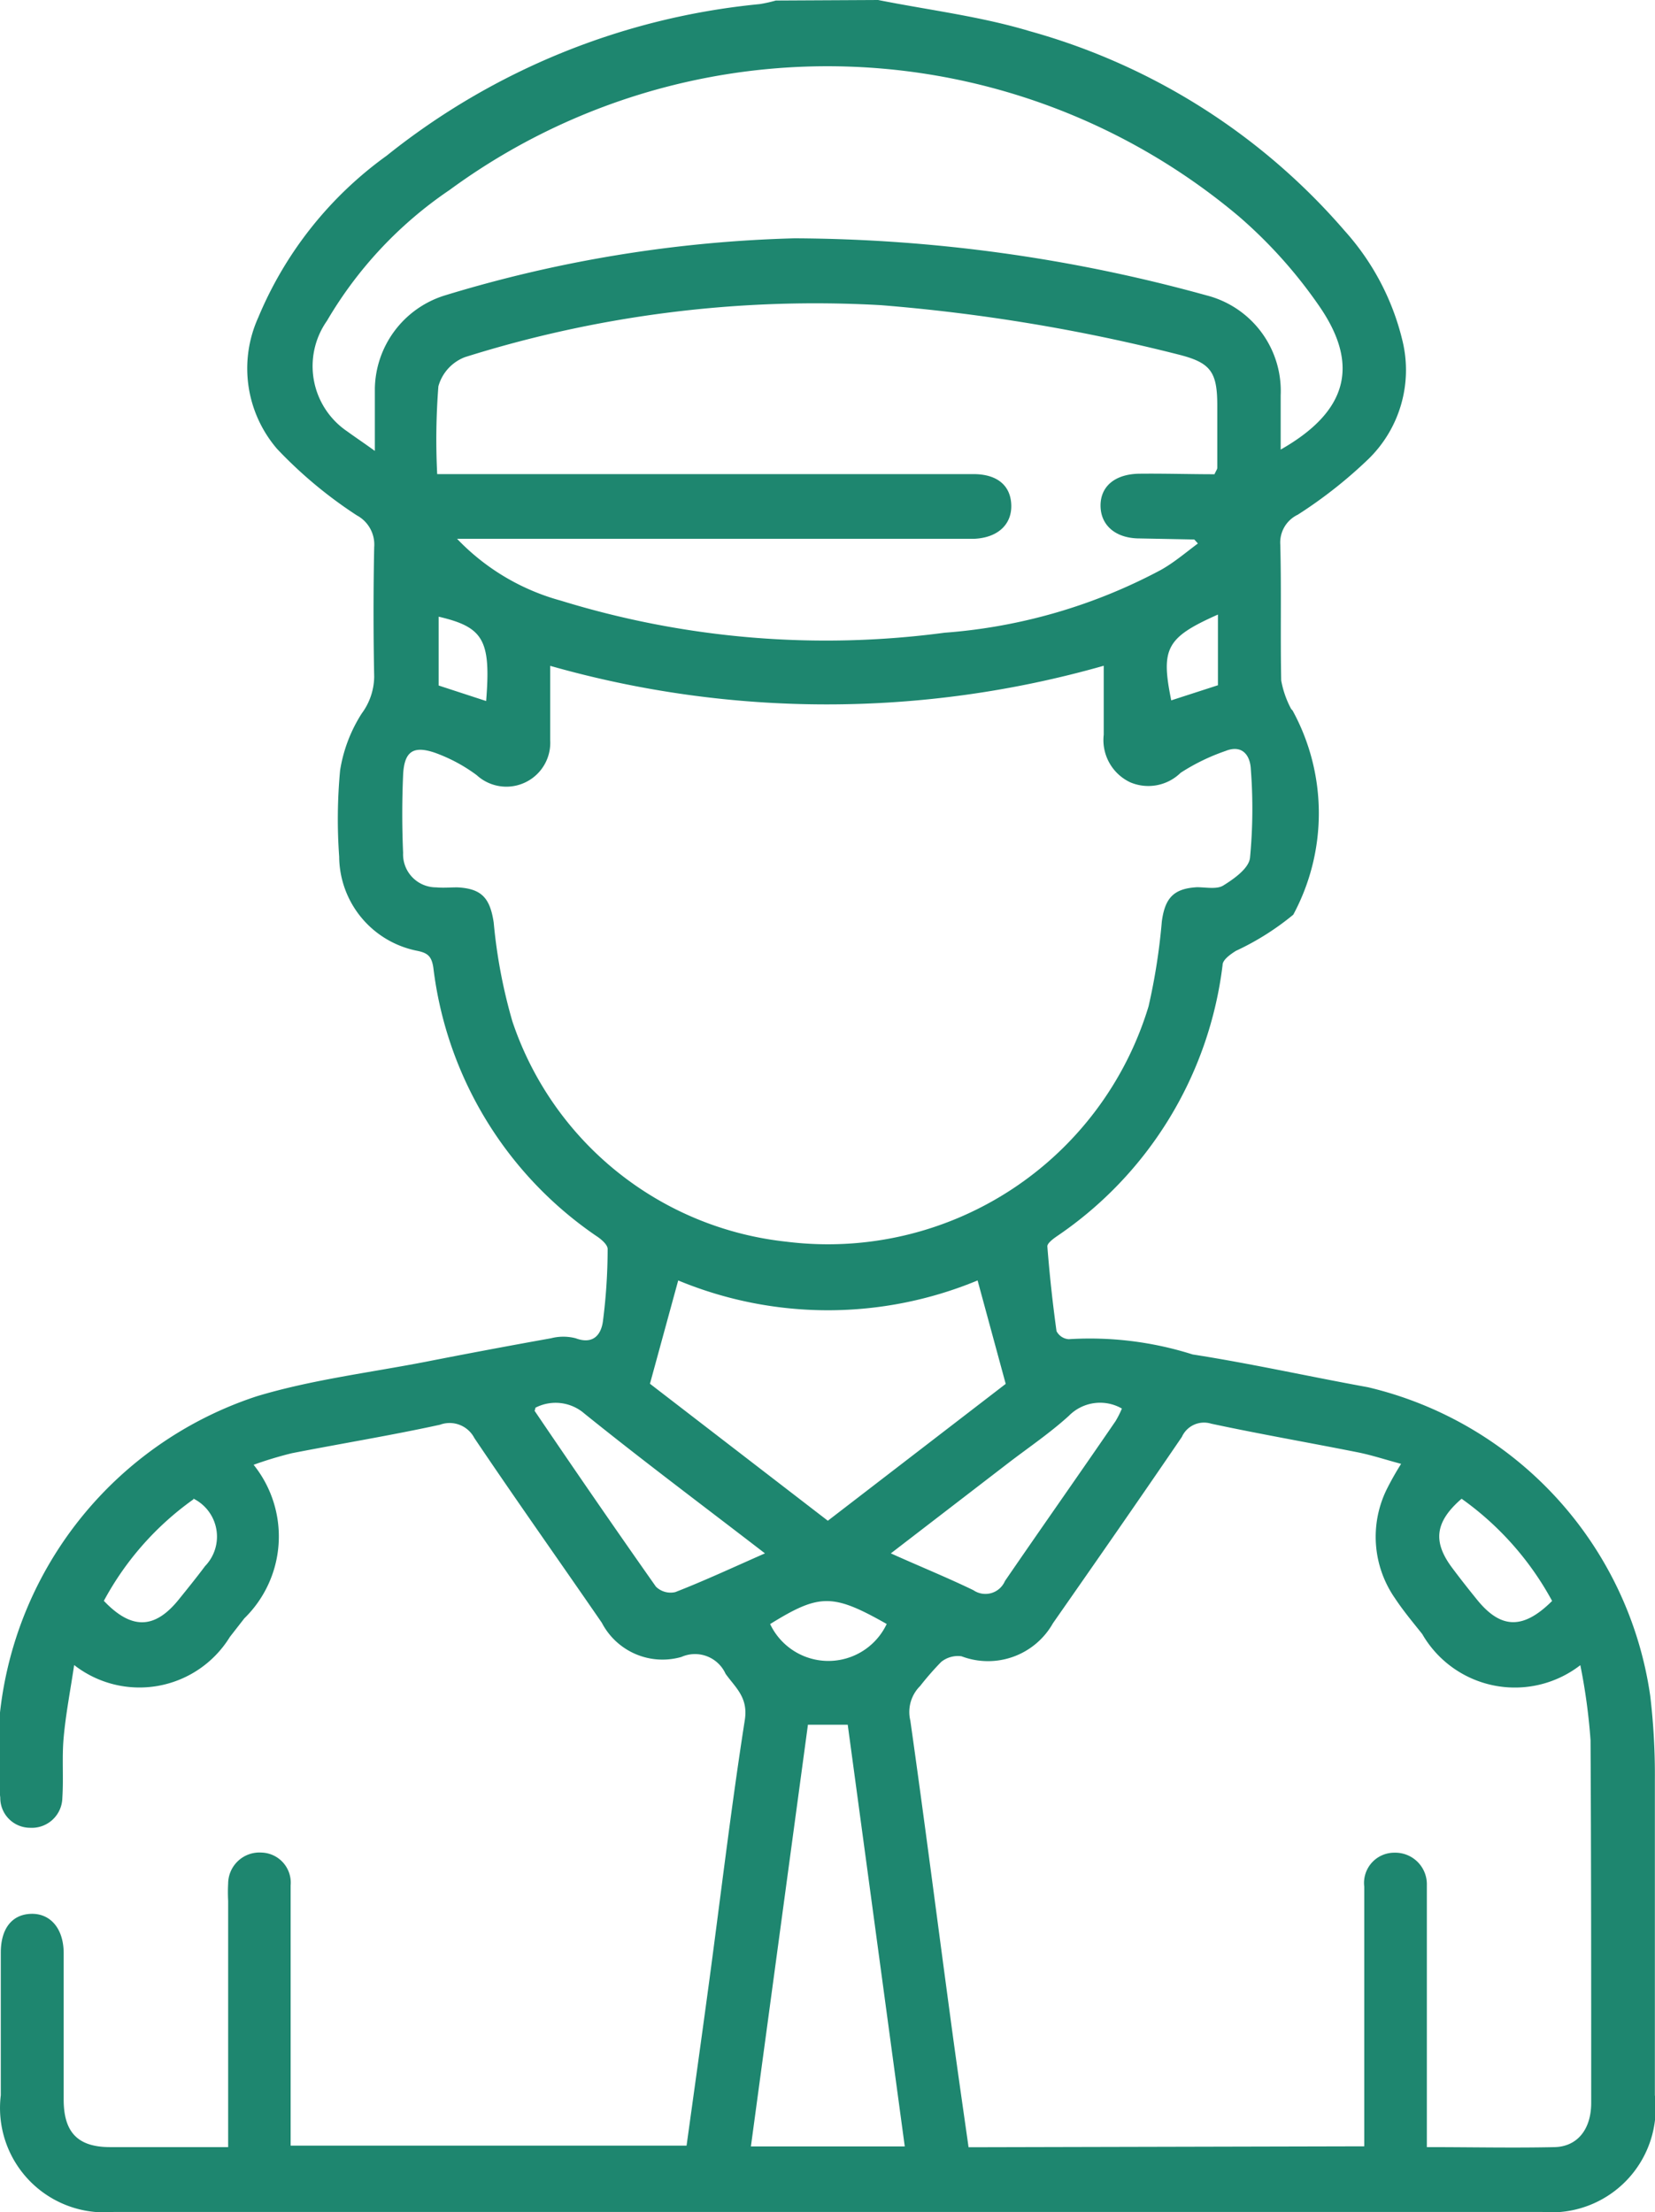 <svg xmlns="http://www.w3.org/2000/svg" width="12.477" height="16.681" viewBox="0 0 12.477 16.681">
    <path data-name="Path 68494" d="M551.308 136c.382.076.771.123 1.143.235a4.849 4.849 0 0 1 2.375 1.506 1.9 1.9 0 0 1 .437.836.937.937 0 0 1-.255.881 3.457 3.457 0 0 1-.536.423.232.232 0 0 0-.132.224c.009.342 0 .684.007 1.026a.731.731 0 0 0 .075.215l.011.012a1.615 1.615 0 0 1 .005 1.539 2.007 2.007 0 0 1-.433.273c-.041.026-.1.067-.1.107a2.892 2.892 0 0 1-1.248 2.044c-.029.02-.075.054-.073.078q.025.32.069.638a.112.112 0 0 0 .092.061 2.561 2.561 0 0 1 .934.115c.442.069.88.167 1.321.247a2.8 2.8 0 0 1 2.129 2.327 5.042 5.042 0 0 1 .035.633v2.378a.786.786 0 0 1-.849.881h-10.77a.787.787 0 0 1-.851-.88v-1.075c0-.183.085-.288.227-.293s.245.105.247.292v1.108c0 .248.107.358.347.359h.893v-1.857a1.219 1.219 0 0 1 0-.13.236.236 0 0 1 .252-.234.227.227 0 0 1 .219.248v1.962h2.985c.057-.412.114-.819.169-1.227.089-.661.167-1.323.27-1.982.027-.171-.07-.244-.145-.349a.253.253 0 0 0-.333-.127.516.516 0 0 1-.6-.258c-.32-.465-.646-.925-.961-1.393a.21.21 0 0 0-.259-.1c-.371.081-.745.142-1.118.215a2.909 2.909 0 0 0-.287.087.863.863 0 0 1-.07 1.158l-.109.14a.8.8 0 0 1-1.174.212c-.028.19-.063.367-.079.546-.014.151 0 .3-.01.456a.23.23 0 0 1-.244.225.225.225 0 0 1-.224-.228 2.838 2.838 0 0 1 1.935-3.026c.412-.124.845-.177 1.269-.259q.473-.093.948-.178a.37.37 0 0 1 .186 0c.128.048.19-.022.205-.125a4.281 4.281 0 0 0 .036-.548c0-.034-.052-.077-.088-.1a2.864 2.864 0 0 1-1.226-2.021c-.013-.088-.044-.112-.124-.128a.729.729 0 0 1-.586-.71 3.959 3.959 0 0 1 .007-.65 1.121 1.121 0 0 1 .163-.429.475.475 0 0 0 .094-.276 24.478 24.478 0 0 1 0-.977.25.25 0 0 0-.131-.241 3.315 3.315 0 0 1-.6-.5.93.93 0 0 1-.143-.992 2.854 2.854 0 0 1 .968-1.22 5.314 5.314 0 0 1 2.812-1.143 1.058 1.058 0 0 0 .122-.027zm-2.472 5.021v.562a.331.331 0 0 1-.554.262 1.22 1.22 0 0 0-.318-.17c-.164-.055-.229-.006-.237.17a6.736 6.736 0 0 0 0 .586.249.249 0 0 0 .25.26c.052.005.105 0 .158 0 .184.009.247.08.275.265a3.973 3.973 0 0 0 .141.746 2.455 2.455 0 0 0 2.067 1.661 2.525 2.525 0 0 0 2.729-1.775 4.624 4.624 0 0 0 .1-.64c.024-.178.09-.248.265-.258.068 0 .151.018.2-.014.082-.051.193-.13.2-.21a3.878 3.878 0 0 0 .006-.665c-.005-.111-.069-.188-.192-.138a1.551 1.551 0 0 0-.337.164.348.348 0 0 1-.38.072.352.352 0 0 1-.2-.359v-.52a7.623 7.623 0 0 1-4.172.001zm6.137 11.163V150.225a.228.228 0 0 1 .229-.255.238.238 0 0 1 .243.245V152.19c.335 0 .65.007.965 0 .172-.005.274-.137.274-.333 0-.912 0-1.824-.005-2.736a4.474 4.474 0 0 0-.077-.565.806.806 0 0 1-1.192-.235c-.07-.088-.143-.175-.205-.269a.812.812 0 0 1-.064-.819 2.235 2.235 0 0 1 .11-.195c-.12-.032-.225-.067-.332-.088-.367-.073-.736-.137-1.1-.215a.183.183 0 0 0-.221.1c-.321.471-.646.938-.972 1.405a.562.562 0 0 1-.689.249.2.2 0 0 0-.154.043 2.208 2.208 0 0 0-.158.181.276.276 0 0 0-.074.261c.105.741.2 1.483.3 2.224.044.331.092.662.139.993zm-1.129-12.608c.013-.029.021-.038.021-.048v-.472c0-.255-.052-.322-.294-.383a13.489 13.489 0 0 0-2.243-.372 8.794 8.794 0 0 0-3.135.392.33.33 0 0 0-.2.22 5.176 5.176 0 0 0-.009.662h4.043c.179 0 .28.086.285.232s-.1.249-.284.256h-3.894a1.7 1.7 0 0 0 .782.466 6.782 6.782 0 0 0 2.893.242 4.109 4.109 0 0 0 1.63-.473c.1-.056.185-.129.28-.2-.022-.024-.026-.03-.029-.03l-.41-.008c-.183 0-.294-.1-.295-.246s.108-.24.294-.242.386.004.566.004zm-6.33-.172v-.474a.749.749 0 0 1 .52-.7 9.9 9.9 0 0 1 2.643-.433 11.816 11.816 0 0 1 3.106.43.744.744 0 0 1 .56.754v.409c.5-.284.6-.633.292-1.08a3.571 3.571 0 0 0-.607-.678 4.815 4.815 0 0 0-5.95-.2 3.058 3.058 0 0 0-.925.987.594.594 0 0 0 .153.834c.056.041.118.082.208.147zm3.415 8.063 1.341-1.032-.212-.78a2.945 2.945 0 0 1-2.257 0l-.213.779zm-.58 4.718h1.16l-.43-3.18h-.3zm.106-4.472c-.471-.363-.922-.7-1.361-1.054a.331.331 0 0 0-.37-.044c0 .014-.007.021-.005.024.3.443.605.886.914 1.325a.158.158 0 0 0 .146.041c.221-.086.435-.186.676-.292zm.949 0c.222.1.425.182.623.278a.16.16 0 0 0 .237-.069c.274-.4.556-.8.834-1.206a.745.745 0 0 0 .048-.095.33.33 0 0 0-.4.055c-.142.129-.3.236-.453.353zm-5.257-.408a2.24 2.24 0 0 0-.676.766c.208.219.383.214.563-.008.067-.083.135-.167.2-.254a.32.32 0 0 0-.088-.509zm10.243.768a2.275 2.275 0 0 0-.683-.772c-.2.173-.218.322-.075.516.061.082.124.162.188.241.18.225.349.233.569.014zm-5.016.173c-.408-.231-.507-.231-.88 0a.486.486 0 0 0 .879-.001zm-3.021-6.96c.037-.46-.02-.557-.358-.636v.519zm5.517-.119v-.533c-.389.173-.432.254-.352.647z" transform="translate(-544.688 -136)" style="fill:#1e866f"/>
</svg>
